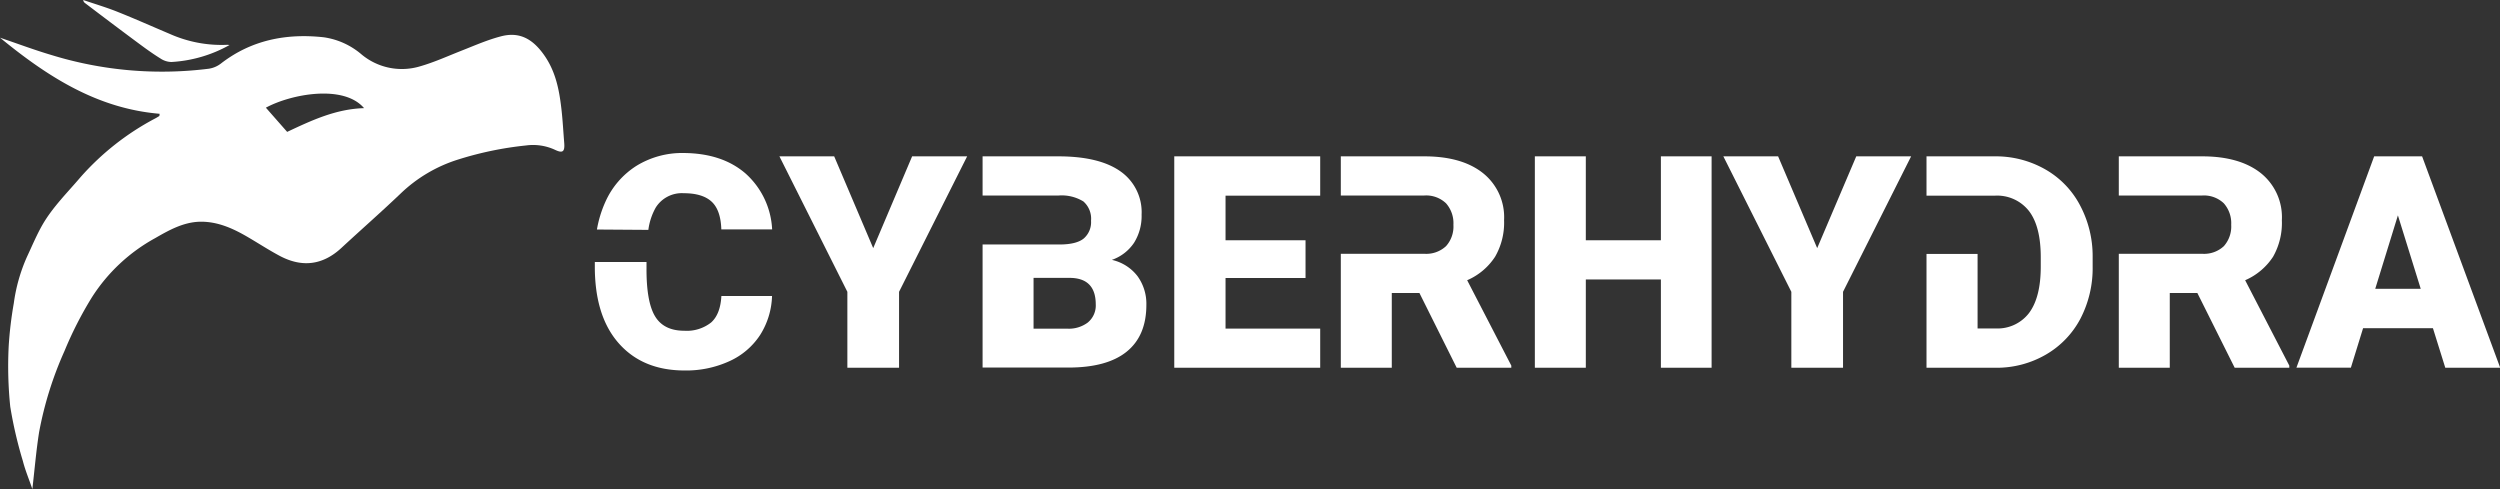 <svg xmlns="http://www.w3.org/2000/svg" viewBox="0 0 487.54 95.38"><rect x="0" y="0" width="487.54" height="95.38" fill="#333333" stroke="none"/><defs><style>.cls-1{fill:#fff;}</style></defs><g id="Capa_2" data-name="Capa 2"><g id="Capa_1-2" data-name="Capa 1"><path class="cls-1" d="M31.13,22.19C19,21.17,9.33,15,0,7.35c3.56,1.21,6.72,2.4,10,3.37A73.2,73.2,0,0,0,40.73,13.4a5.1,5.1,0,0,0,2.34-1C49,7.8,55.82,6.47,63.13,7.27a14.44,14.44,0,0,1,7.36,3.33A12.28,12.28,0,0,0,81.9,12.94c2.77-.79,5.41-2,8.11-3.06,2.55-1,5-2.09,7.67-2.79,3.21-.85,5.71.16,7.91,2.95,2.69,3.4,3.44,7.23,3.9,11.26.25,2.18.36,4.37.54,6.55.14,1.75-.29,2.09-1.81,1.36a10.19,10.19,0,0,0-5.66-.84,66.37,66.37,0,0,0-13.15,2.72,28.45,28.45,0,0,0-11.35,6.72c-3.76,3.58-7.66,7-11.47,10.53-3.65,3.39-7.68,3.86-12,1.58-2.13-1.13-4.16-2.46-6.25-3.68-2.91-1.7-5.93-3.08-9.42-3-3.24.11-6,1.67-8.66,3.2A34.05,34.05,0,0,0,17.91,58a72.61,72.61,0,0,0-5.34,10.47A69.61,69.61,0,0,0,7.62,84.31c-.56,3.56-.86,7.17-1.31,11.07-.68-2-1.39-3.67-1.84-5.44A82.06,82.06,0,0,1,2,79.31a77.29,77.29,0,0,1-.31-11.69,73.5,73.5,0,0,1,1-8.47,33,33,0,0,1,2.54-9c1-2.13,1.9-4.3,3.06-6.33,2-3.45,4.82-6.22,7.38-9.23A51.37,51.37,0,0,1,30.3,23.08c.26-.14.52-.3.78-.46ZM51.85,21,56,25.72c4.82-2.27,9.52-4.47,15-4.63C67,16.4,56.73,18.35,51.85,21Z"/><path class="cls-1" d="M44.76,8.78a26.17,26.17,0,0,1-11.33,3.31,3.94,3.94,0,0,1-2.1-.66c-1.63-1-3.2-2.16-4.75-3.31-3.36-2.49-6.68-5-10-7.52a.83.83,0,0,1-.35-.6C18.48.77,20.8,1.45,23,2.34c3.39,1.35,6.72,2.84,10.08,4.26A24.81,24.81,0,0,0,44.28,8.74,2.59,2.59,0,0,1,44.76,8.78Z"/><path class="cls-1" d="M170.29,48.39l7.59-17.9h10.73L175.33,56.91V71.72H165.25V56.91L152,30.49h10.68Z"/><path class="cls-1" d="M254.6,54.22H239v9.86h18.46v7.64H229V30.49h28.46v7.67H239v8.7H254.6Z"/><path class="cls-1" d="M333.79,71.72H323.9V54.5H309.26V71.72h-9.94V30.49h9.94V46.86H323.9V30.49h9.89Z"/><path class="cls-1" d="M354.38,48.39,362,30.49H372.7L359.42,56.91V71.72H349.34V56.91L336.08,30.49h10.68Z"/><path class="cls-1" d="M474.46,64H460.84l-2.38,7.7H447.84L463,30.49h9.35l15.23,41.23H476.87Zm-11.25-7.68h8.87L467.63,42Z"/><path class="cls-1" d="M286.12,54.65a12.3,12.3,0,0,0,5.45-4.59,13.28,13.28,0,0,0,1.75-7.12,11,11,0,0,0-4.14-9.2q-4.12-3.26-11.47-3.25H261.48v7.64h16.23A5.6,5.6,0,0,1,282,39.65a5.86,5.86,0,0,1,1.44,4.19A5.73,5.73,0,0,1,282,48a5.64,5.64,0,0,1-4.26,1.49H261.48V71.72h9.94V57.14h5.39l7.27,14.58h10.65V71.3Z"/><path class="cls-1" d="M221.83,53.85a8.68,8.68,0,0,0-5-3.17,8.61,8.61,0,0,0,4.33-3.34,9.82,9.82,0,0,0,1.47-5.47,9.71,9.71,0,0,0-4.15-8.47q-4.14-2.91-12.1-2.91H191.62v7.64h14.81a8.09,8.09,0,0,1,4.84,1.15,4.47,4.47,0,0,1,1.5,3.77,4.2,4.2,0,0,1-1.39,3.43c-.92.78-2.47,1.18-4.64,1.2h-.48v0H191.62v24h16.73q7.54,0,11.37-3.1t3.84-9.1A9.19,9.19,0,0,0,221.83,53.85Zm-9.63,9a6.14,6.14,0,0,1-4.13,1.24h-6.51V54.19h7q5.13,0,5.13,5.18A4.28,4.28,0,0,1,212.2,62.84Z"/><path class="cls-1" d="M126.44,44.83a12,12,0,0,1,1.45-4.37,6,6,0,0,1,5.44-2.78q3.66,0,5.44,1.64t1.9,5.41h9.91a15.65,15.65,0,0,0-5.18-10.89q-4.56-3.95-12.07-4a17,17,0,0,0-9.18,2.48,16,16,0,0,0-6.07,7,22.13,22.13,0,0,0-1.67,5.44Z"/><path class="cls-1" d="M138.68,62.89a7.66,7.66,0,0,1-5.24,1.61q-4,0-5.7-2.83t-1.66-9.43V51.1H116V52q0,9.66,4.67,14.95t12.8,5.3a20.28,20.28,0,0,0,8.77-1.81,14.05,14.05,0,0,0,6-5.12,15,15,0,0,0,2.32-7.6h-9.88Q140.49,61.27,138.68,62.89Z"/><path class="cls-1" d="M405.62,40a17.36,17.36,0,0,0-6.81-7A19.46,19.46,0,0,0,389,30.49H375.7v7.67H389a7.88,7.88,0,0,1,6.69,3q2.29,3,2.29,9V52c0,4-.76,7-2.29,9.05a7.74,7.74,0,0,1-6.57,3h-3.46V49.52H375.7v22.2h13.57a19.12,19.12,0,0,0,9.7-2.56,17.52,17.52,0,0,0,6.74-7A21.34,21.34,0,0,0,408.1,52V50.09A21.07,21.07,0,0,0,405.62,40Z"/><path class="cls-1" d="M437.84,54.65a12.36,12.36,0,0,0,5.45-4.59A13.37,13.37,0,0,0,445,42.94a11,11,0,0,0-4.13-9.2q-4.14-3.26-11.47-3.25H413.2v7.64h16.23a5.61,5.61,0,0,1,4.25,1.52,5.86,5.86,0,0,1,1.44,4.19A5.77,5.77,0,0,1,433.69,48a5.64,5.64,0,0,1-4.26,1.49H413.2V71.72h9.94V57.14h5.38l7.28,14.58h10.65V71.3Z"/></g></g></svg>